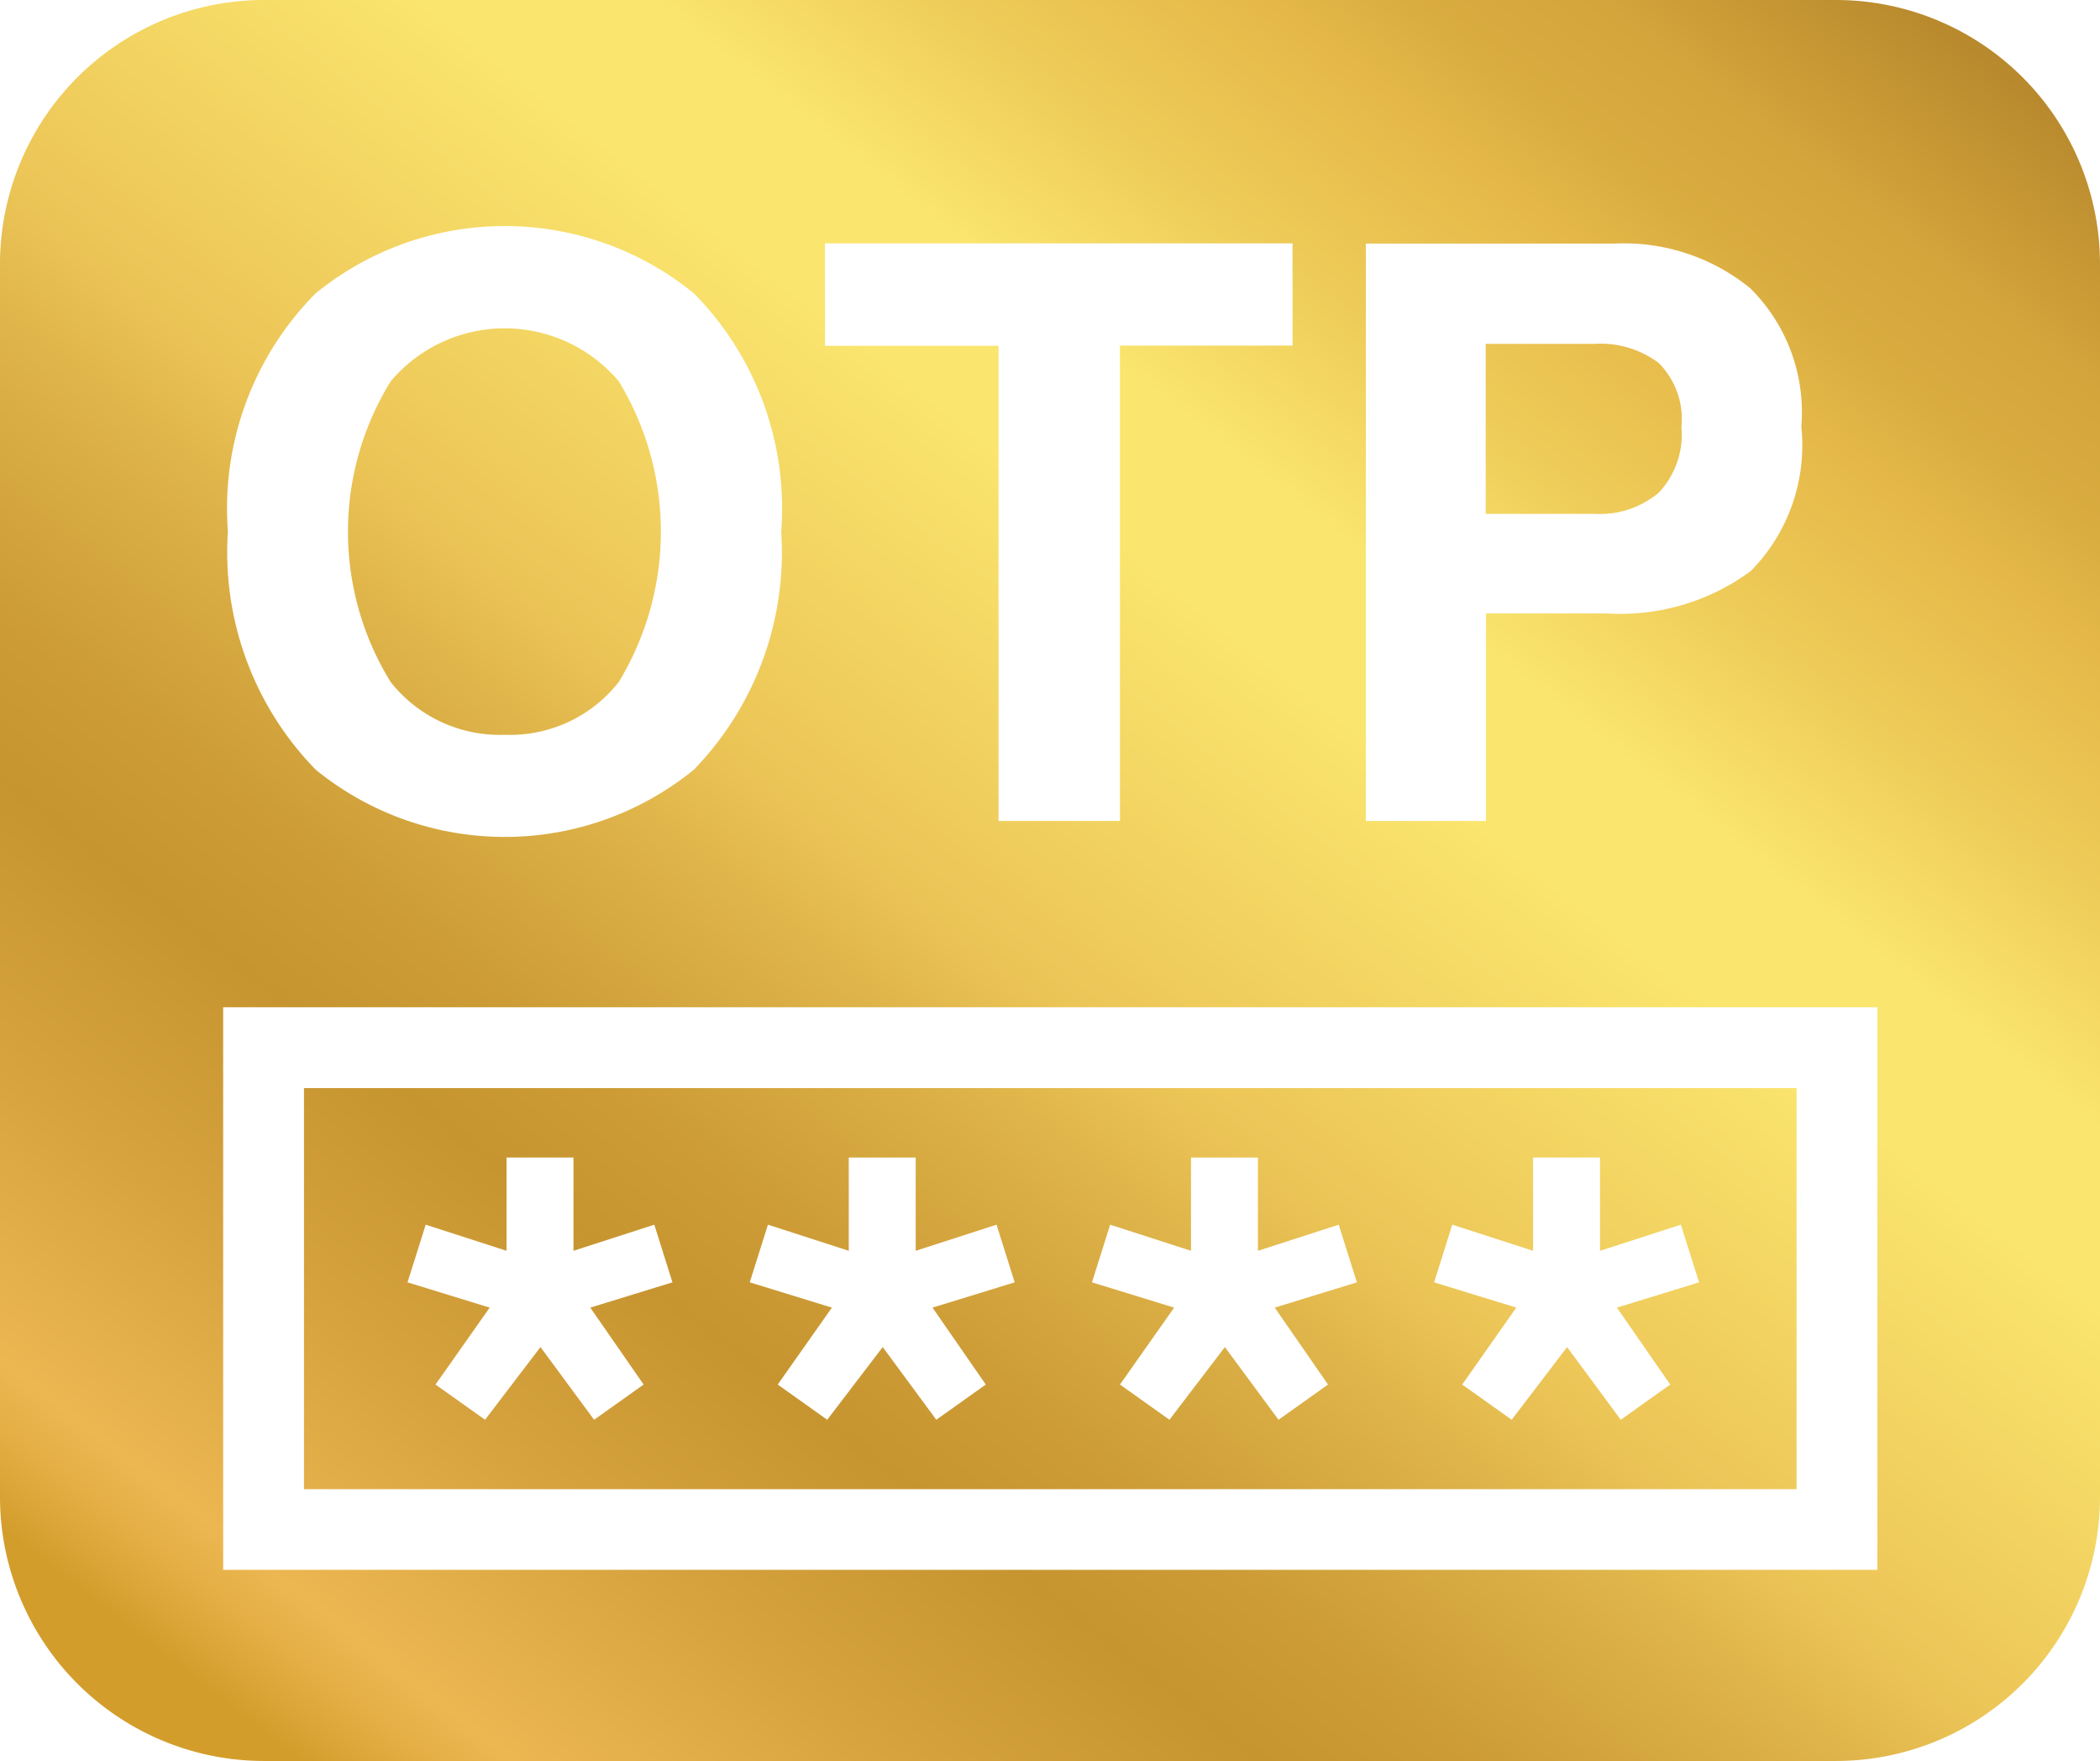 <svg xmlns="http://www.w3.org/2000/svg" xmlns:xlink="http://www.w3.org/1999/xlink" width="33.228" height="27.861" viewBox="0 0 33.228 27.861">
  <defs>
    <linearGradient id="linear-gradient" x1="0.077" y1="1.004" x2="0.923" y2="-0.004" gradientUnits="objectBoundingBox">
      <stop offset="0" stop-color="#d39d2c"/>
      <stop offset="0.032" stop-color="#d39d2c"/>
      <stop offset="0.063" stop-color="#e5af46"/>
      <stop offset="0.082" stop-color="#ecb751"/>
      <stop offset="0.175" stop-color="#d5a23d"/>
      <stop offset="0.254" stop-color="#c79530"/>
      <stop offset="0.305" stop-color="#cd9c36"/>
      <stop offset="0.383" stop-color="#ddb248"/>
      <stop offset="0.435" stop-color="#ecc557"/>
      <stop offset="0.582" stop-color="#fae56e"/>
      <stop offset="0.635" stop-color="#fae56e"/>
      <stop offset="0.706" stop-color="#eecb58"/>
      <stop offset="0.769" stop-color="#e6ba4a"/>
      <stop offset="0.812" stop-color="#d9ac40"/>
      <stop offset="0.853" stop-color="#d3a53b"/>
      <stop offset="1" stop-color="#9e6e1f"/>
    </linearGradient>
  </defs>
  <path id="Path_3388" data-name="Path 3388" d="M1097.565,1905.662h-1.72v-2.689h1.72a1.53,1.53,0,0,1,1.015.3,1.258,1.258,0,0,1,.362,1.016,1.339,1.339,0,0,1-.362,1.041A1.455,1.455,0,0,1,1097.565,1905.662Zm8-3.95v19.5a4.179,4.179,0,0,1-4.179,4.179h-24.869a4.179,4.179,0,0,1-4.18-4.179v-19.5a4.179,4.179,0,0,1,4.18-4.179h24.869A4.179,4.179,0,0,1,1105.565,1901.712Zm-11.616,8.808h1.9v-3.283h1.9a3.481,3.481,0,0,0,2.29-.67,2.832,2.832,0,0,0,.8-2.286,2.76,2.76,0,0,0-.807-2.187,3.162,3.162,0,0,0-2.161-.707h-3.922Zm-8.557-7.516h2.745v7.516h1.921V1903h2.731v-1.617h-7.4Zm-9.449,2.938a4.922,4.922,0,0,0,1.388,3.766,4.738,4.738,0,0,0,5.986,0,4.937,4.937,0,0,0,1.381-3.766,4.843,4.843,0,0,0-1.381-3.768,4.738,4.738,0,0,0-5.986,0A4.829,4.829,0,0,0,1075.943,1905.942Zm26.1,7.525h-26.175v8.9h26.175Zm-21.715-4.31a2.183,2.183,0,0,0,1.8-.836,4.579,4.579,0,0,0,0-4.756,2.362,2.362,0,0,0-3.609,0,4.524,4.524,0,0,0,0,4.758A2.2,2.2,0,0,0,1080.324,1909.157Zm20.436,11.934h-23.617v-6.345h23.617Zm-19.087-2.872,1.3-.4-.287-.912-1.279.413v-1.475h-1.059v1.475l-1.279-.413-.288.912,1.3.4-.857,1.217.784.557.877-1.15.848,1.15.784-.557Zm5.415,0,1.3-.4-.287-.912-1.279.413v-1.475h-1.059v1.475l-1.279-.413-.288.912,1.3.4-.857,1.217.783.557.878-1.15.848,1.15.783-.557Zm5.415,0,1.3-.4-.288-.912-1.278.413v-1.475h-1.059v1.475l-1.279-.413-.288.912,1.3.4-.857,1.217.783.557.877-1.15.849,1.15.783-.557Zm5.414,0,1.3-.4-.288-.912-1.279.413v-1.475h-1.059v1.475l-1.279-.413-.287.912,1.3.4-.856,1.217.783.557.877-1.15.849,1.15.783-.557Z" transform="translate(-1072.337 -1897.533)" fill="url(#linear-gradient)"/>
</svg>

